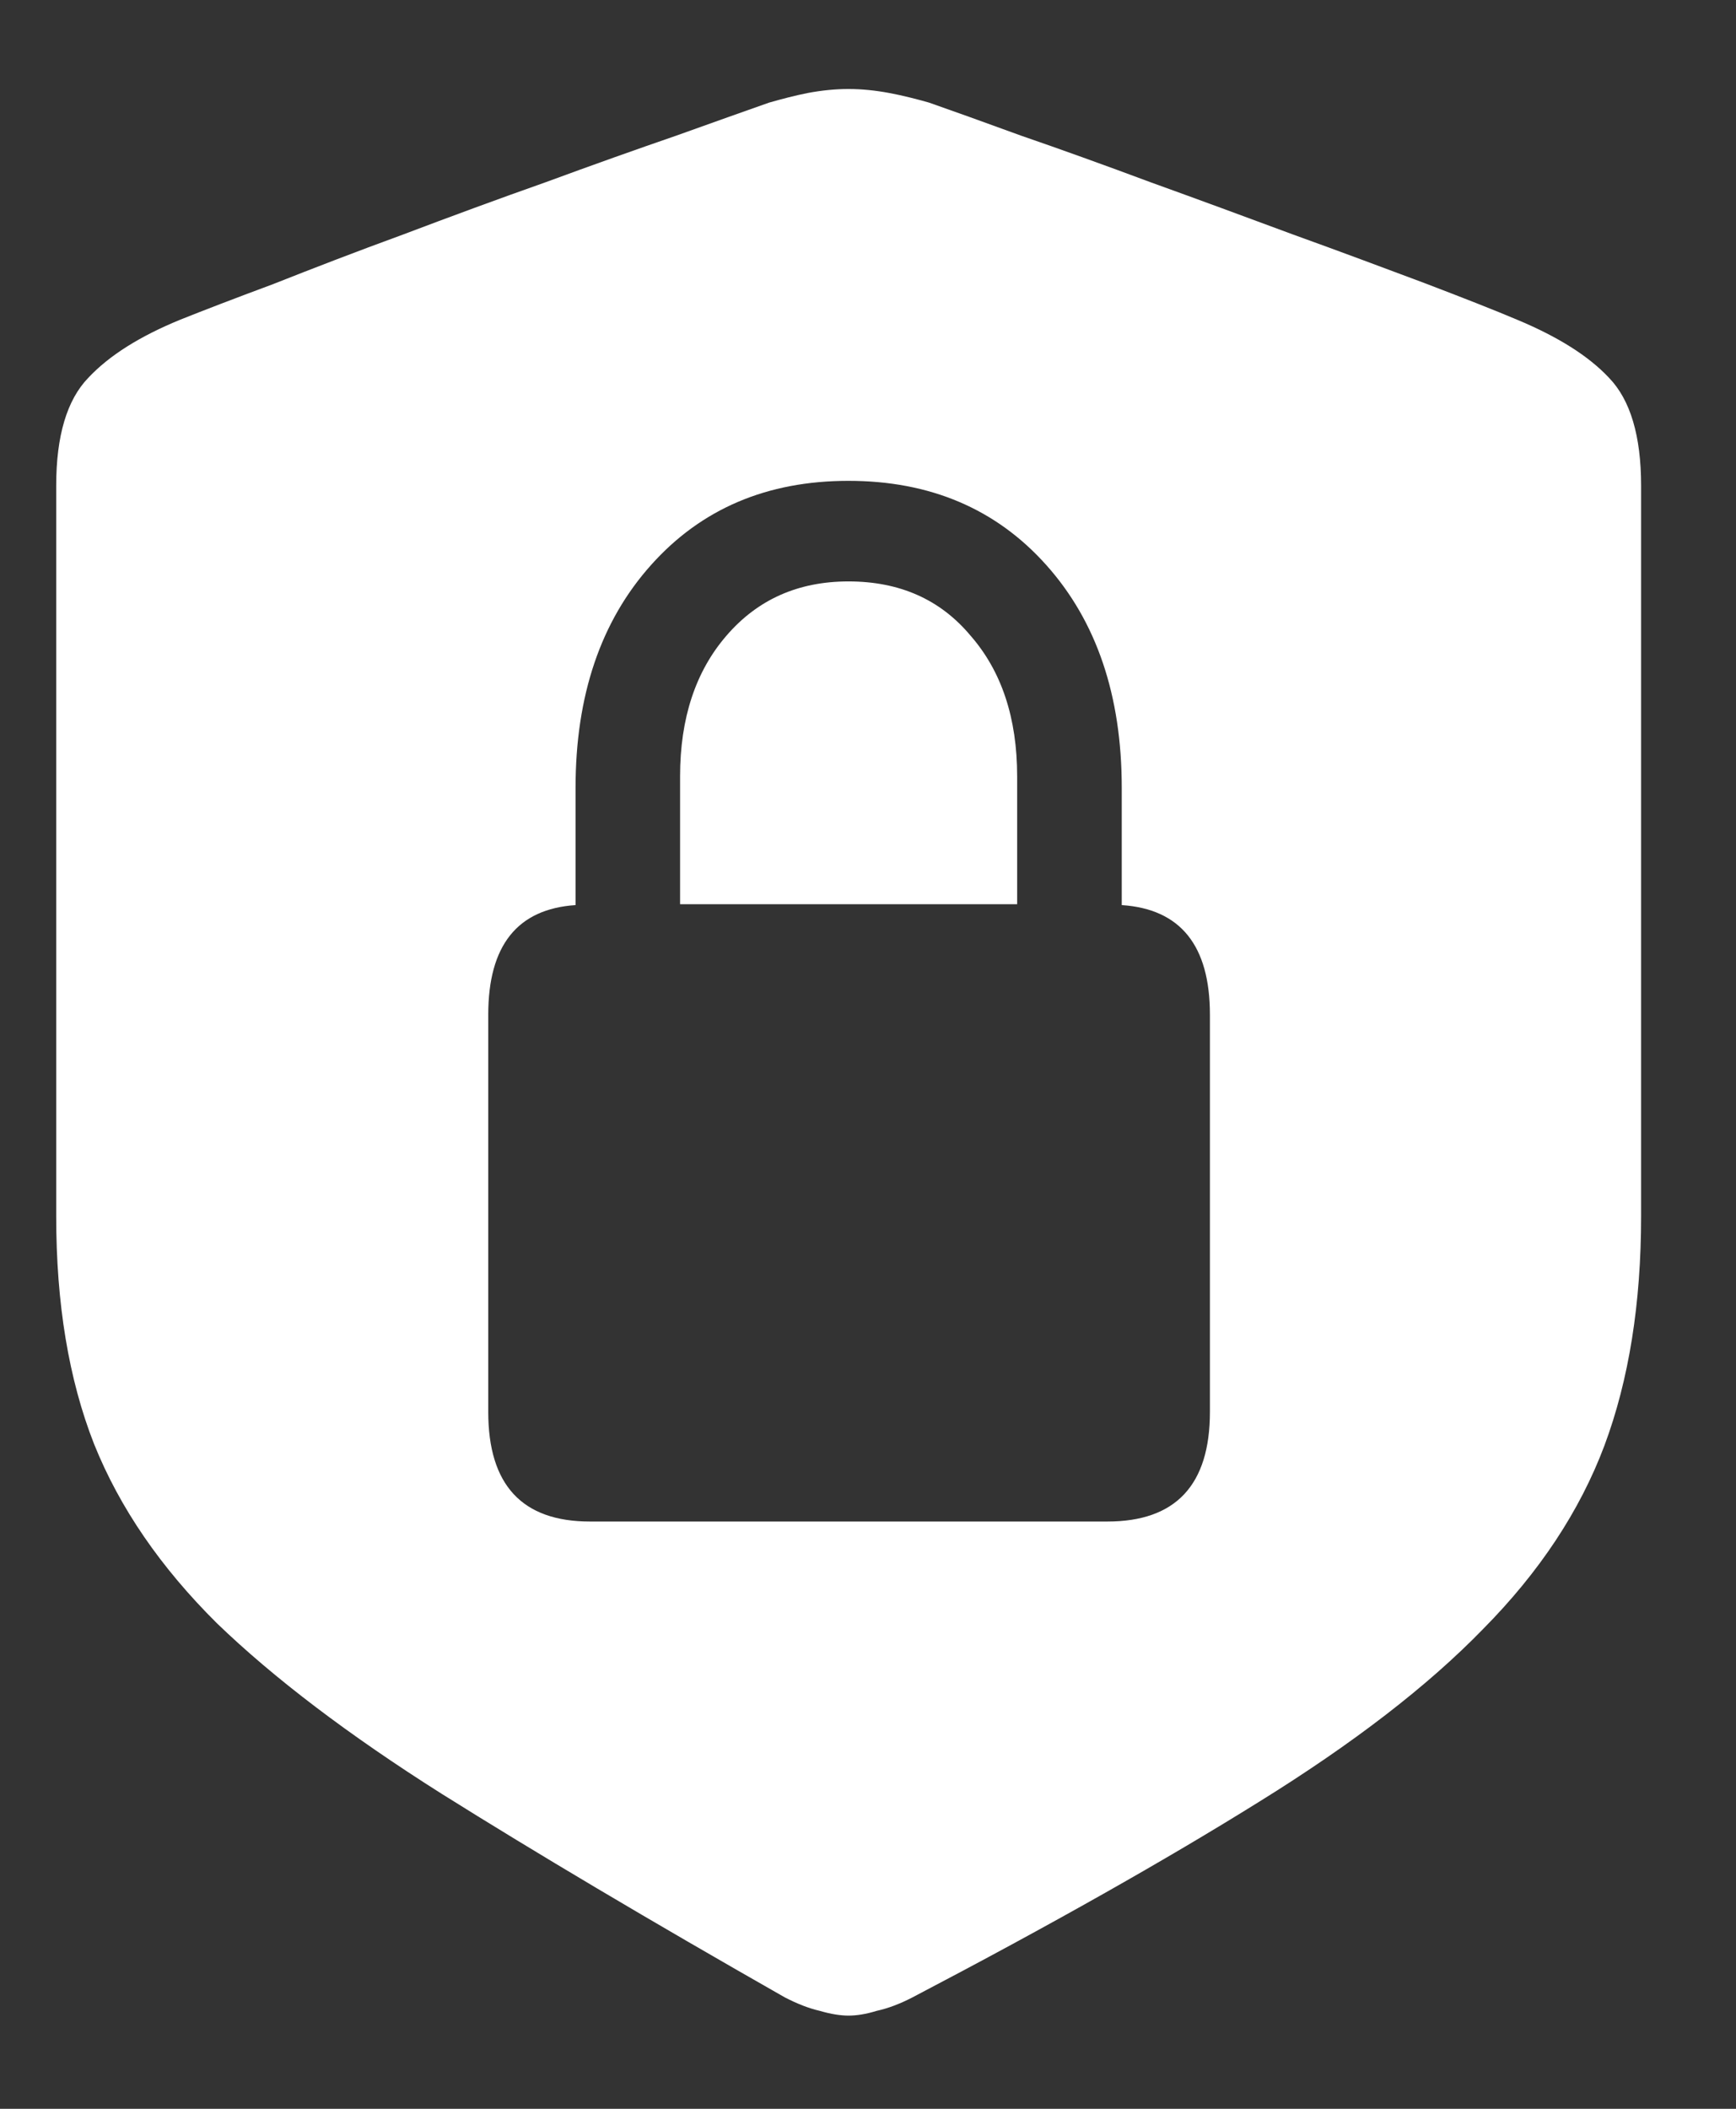 <?xml version="1.0" encoding="UTF-8"?>
<svg xmlns="http://www.w3.org/2000/svg" xmlns:xlink="http://www.w3.org/1999/xlink" width="24" height="29.143" viewBox="0 0 24 29.143" version="1.1">
<rect x="0" y="0" width="24" height="29.143" fill="#333333" stroke="none"/>
<g id="surface1">
<path style=" stroke:none;fill-rule:nonzero;fill:rgb(100%,100%,100%);fill-opacity:1;" d="M 11.73 27.855 C 11.84 27.855 11.969 27.836 12.121 27.789 C 12.281 27.754 12.445 27.691 12.617 27.602 C 14.527 26.602 16.125 25.699 17.41 24.898 C 18.707 24.094 19.738 23.301 20.504 22.512 C 21.281 21.727 21.84 20.883 22.18 19.98 C 22.52 19.07 22.688 18.012 22.688 16.809 L 22.688 6.711 C 22.688 6.023 22.539 5.527 22.246 5.223 C 21.961 4.918 21.535 4.652 20.973 4.418 C 20.66 4.285 20.23 4.117 19.688 3.91 C 19.145 3.707 18.539 3.48 17.879 3.242 C 17.227 3 16.57 2.758 15.91 2.52 C 15.258 2.277 14.66 2.062 14.117 1.875 C 13.582 1.68 13.156 1.527 12.844 1.418 C 12.664 1.367 12.48 1.32 12.293 1.285 C 12.105 1.25 11.918 1.23 11.73 1.23 C 11.543 1.23 11.355 1.25 11.168 1.285 C 10.992 1.32 10.812 1.367 10.633 1.418 C 10.32 1.527 9.895 1.68 9.348 1.875 C 8.805 2.062 8.199 2.277 7.539 2.52 C 6.887 2.75 6.23 2.992 5.57 3.242 C 4.918 3.48 4.32 3.711 3.777 3.926 C 3.23 4.129 2.805 4.293 2.492 4.418 C 1.938 4.645 1.512 4.91 1.219 5.223 C 0.926 5.527 0.777 6.023 0.777 6.711 L 0.777 16.809 C 0.777 18.012 0.949 19.062 1.301 19.957 C 1.656 20.84 2.223 21.664 3 22.434 C 3.785 23.191 4.82 23.977 6.105 24.789 C 7.402 25.602 8.98 26.539 10.848 27.602 C 11.02 27.691 11.18 27.754 11.332 27.789 C 11.492 27.836 11.625 27.855 11.73 27.855 Z M 6.75 19.512 L 6.75 14.023 C 6.75 13.066 7.152 12.562 7.957 12.508 L 7.957 10.887 C 7.957 9.613 8.305 8.586 9 7.809 C 9.695 7.031 10.605 6.645 11.73 6.645 C 12.855 6.645 13.77 7.031 14.465 7.809 C 15.16 8.586 15.508 9.613 15.508 10.887 L 15.508 12.508 C 16.32 12.562 16.727 13.066 16.727 14.023 L 16.727 19.512 C 16.727 20.523 16.254 21.027 15.309 21.027 L 8.156 21.027 C 7.219 21.027 6.75 20.523 6.75 19.512 Z M 9.402 12.496 L 14.062 12.496 L 14.062 10.727 C 14.062 9.926 13.848 9.277 13.418 8.785 C 13 8.285 12.438 8.035 11.73 8.035 C 11.035 8.035 10.473 8.285 10.043 8.785 C 9.617 9.277 9.402 9.926 9.402 10.727 Z M 9.402 12.496 "/>
</g>
</svg>
